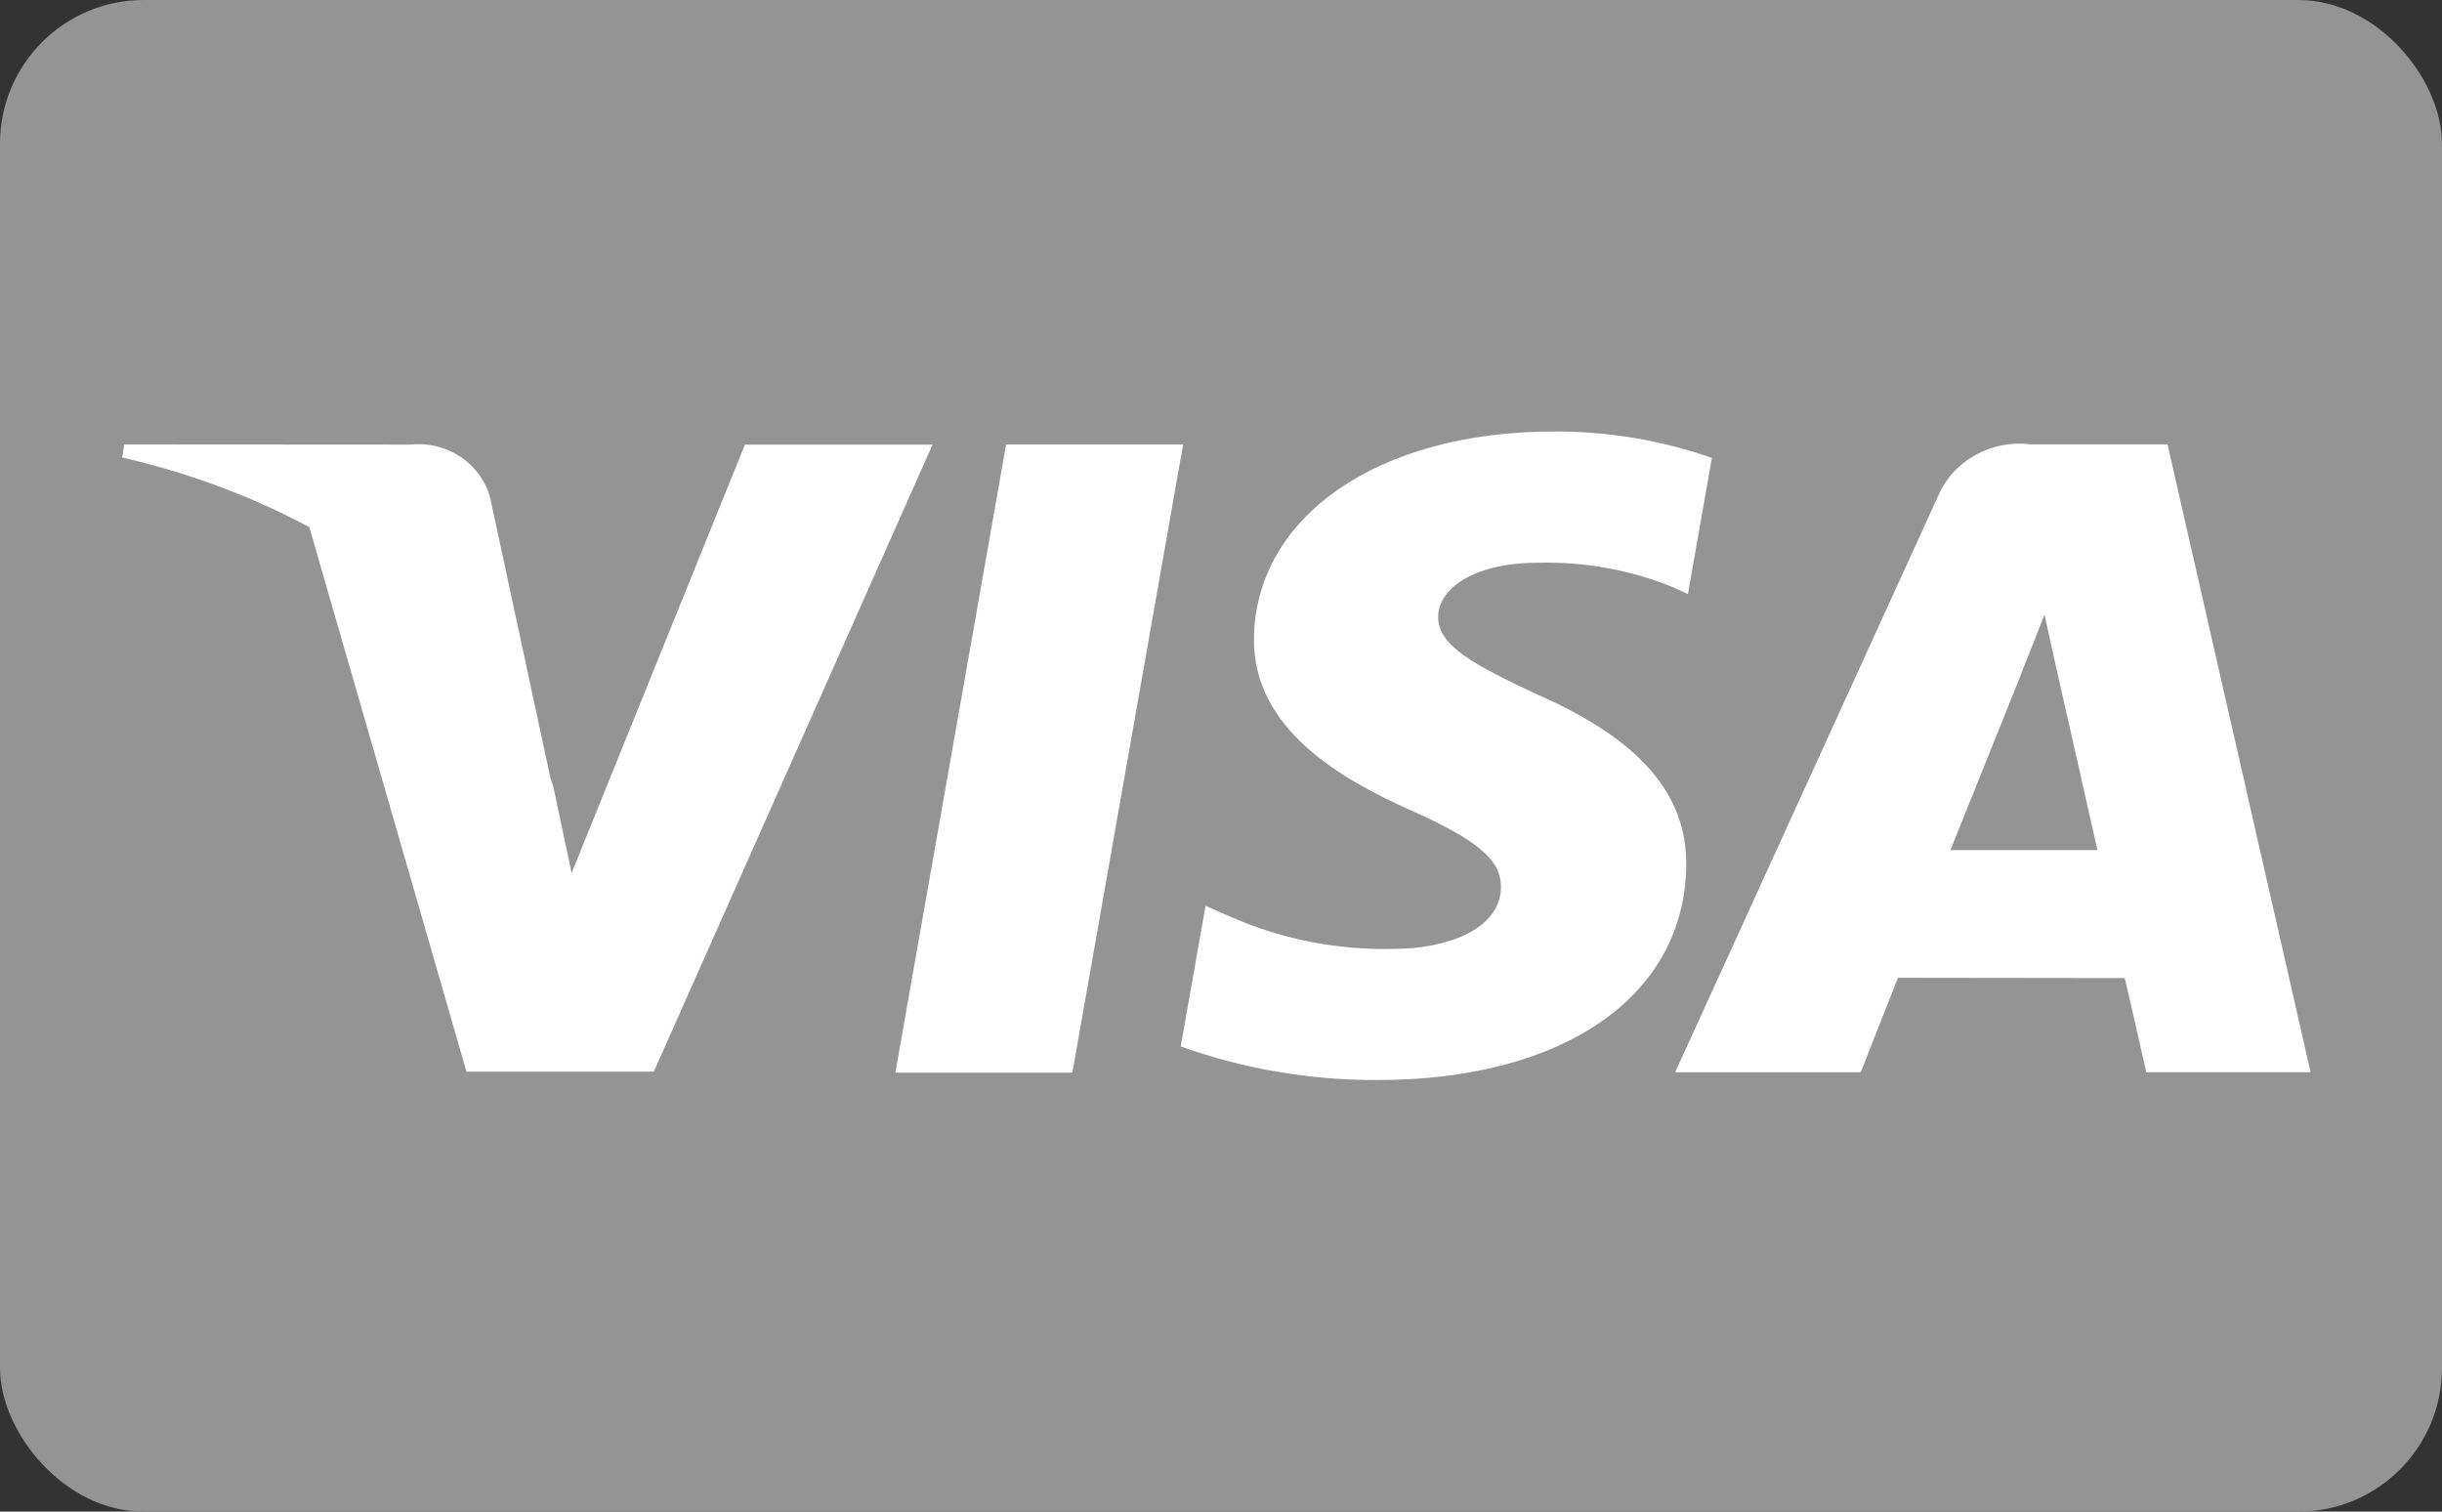 <svg width="42" height="26" viewBox="0 0 42 26" fill="none" xmlns="http://www.w3.org/2000/svg">
<rect x="0" y="0" width="42" height="26" fill="#333333" stroke="none"/>
<rect width="42" height="26" rx="2.471" fill="#949494"/>
<path d="M29.443 7.876C28.569 7.57 27.644 7.416 26.714 7.422C23.705 7.422 21.586 8.885 21.567 10.988C21.551 12.541 23.079 13.407 24.236 13.924C25.422 14.453 25.82 14.791 25.815 15.264C25.807 15.989 24.868 16.32 23.993 16.32C23.005 16.348 22.023 16.153 21.127 15.752L20.734 15.58L20.307 17.999C21.392 18.387 22.541 18.582 23.699 18.576C26.9 18.576 28.978 17.127 29.002 14.884C29.013 13.655 28.202 12.72 26.445 11.948C25.38 11.448 24.729 11.114 24.735 10.608C24.735 10.159 25.287 9.678 26.479 9.678C27.26 9.662 28.036 9.803 28.758 10.093L29.031 10.217L29.443 7.876Z" fill="white"/>
<path d="M17.304 7.644L15.399 18.45H18.444L20.349 7.644H17.304Z" fill="white"/>
<path fill-rule="evenodd" clip-rule="evenodd" d="M37.279 7.643H34.927C34.596 7.601 34.26 7.666 33.972 7.827C33.683 7.989 33.458 8.238 33.331 8.537L28.811 18.443H32.003C32.003 18.443 32.525 17.111 32.644 16.818L36.544 16.823C36.635 17.201 36.914 18.442 36.914 18.442H39.74L37.279 7.643ZM33.546 14.621C33.798 13.998 34.759 11.6 34.759 11.6C34.751 11.612 34.799 11.493 34.868 11.321C34.956 11.101 35.078 10.796 35.163 10.569L35.369 11.501C35.369 11.501 35.952 14.081 36.074 14.622H33.546V14.621Z" fill="white"/>
<path d="M2.101 7.869L2.139 7.644L7.05 7.647C7.355 7.613 7.663 7.686 7.916 7.854C8.17 8.022 8.352 8.272 8.43 8.56L9.467 13.382C9.483 13.427 9.499 13.473 9.514 13.519L9.831 15.017L12.812 7.647H16.039L11.245 18.433H8.023L5.32 9.066C4.308 8.528 3.225 8.125 2.101 7.869Z" fill="white"/>
</svg>
